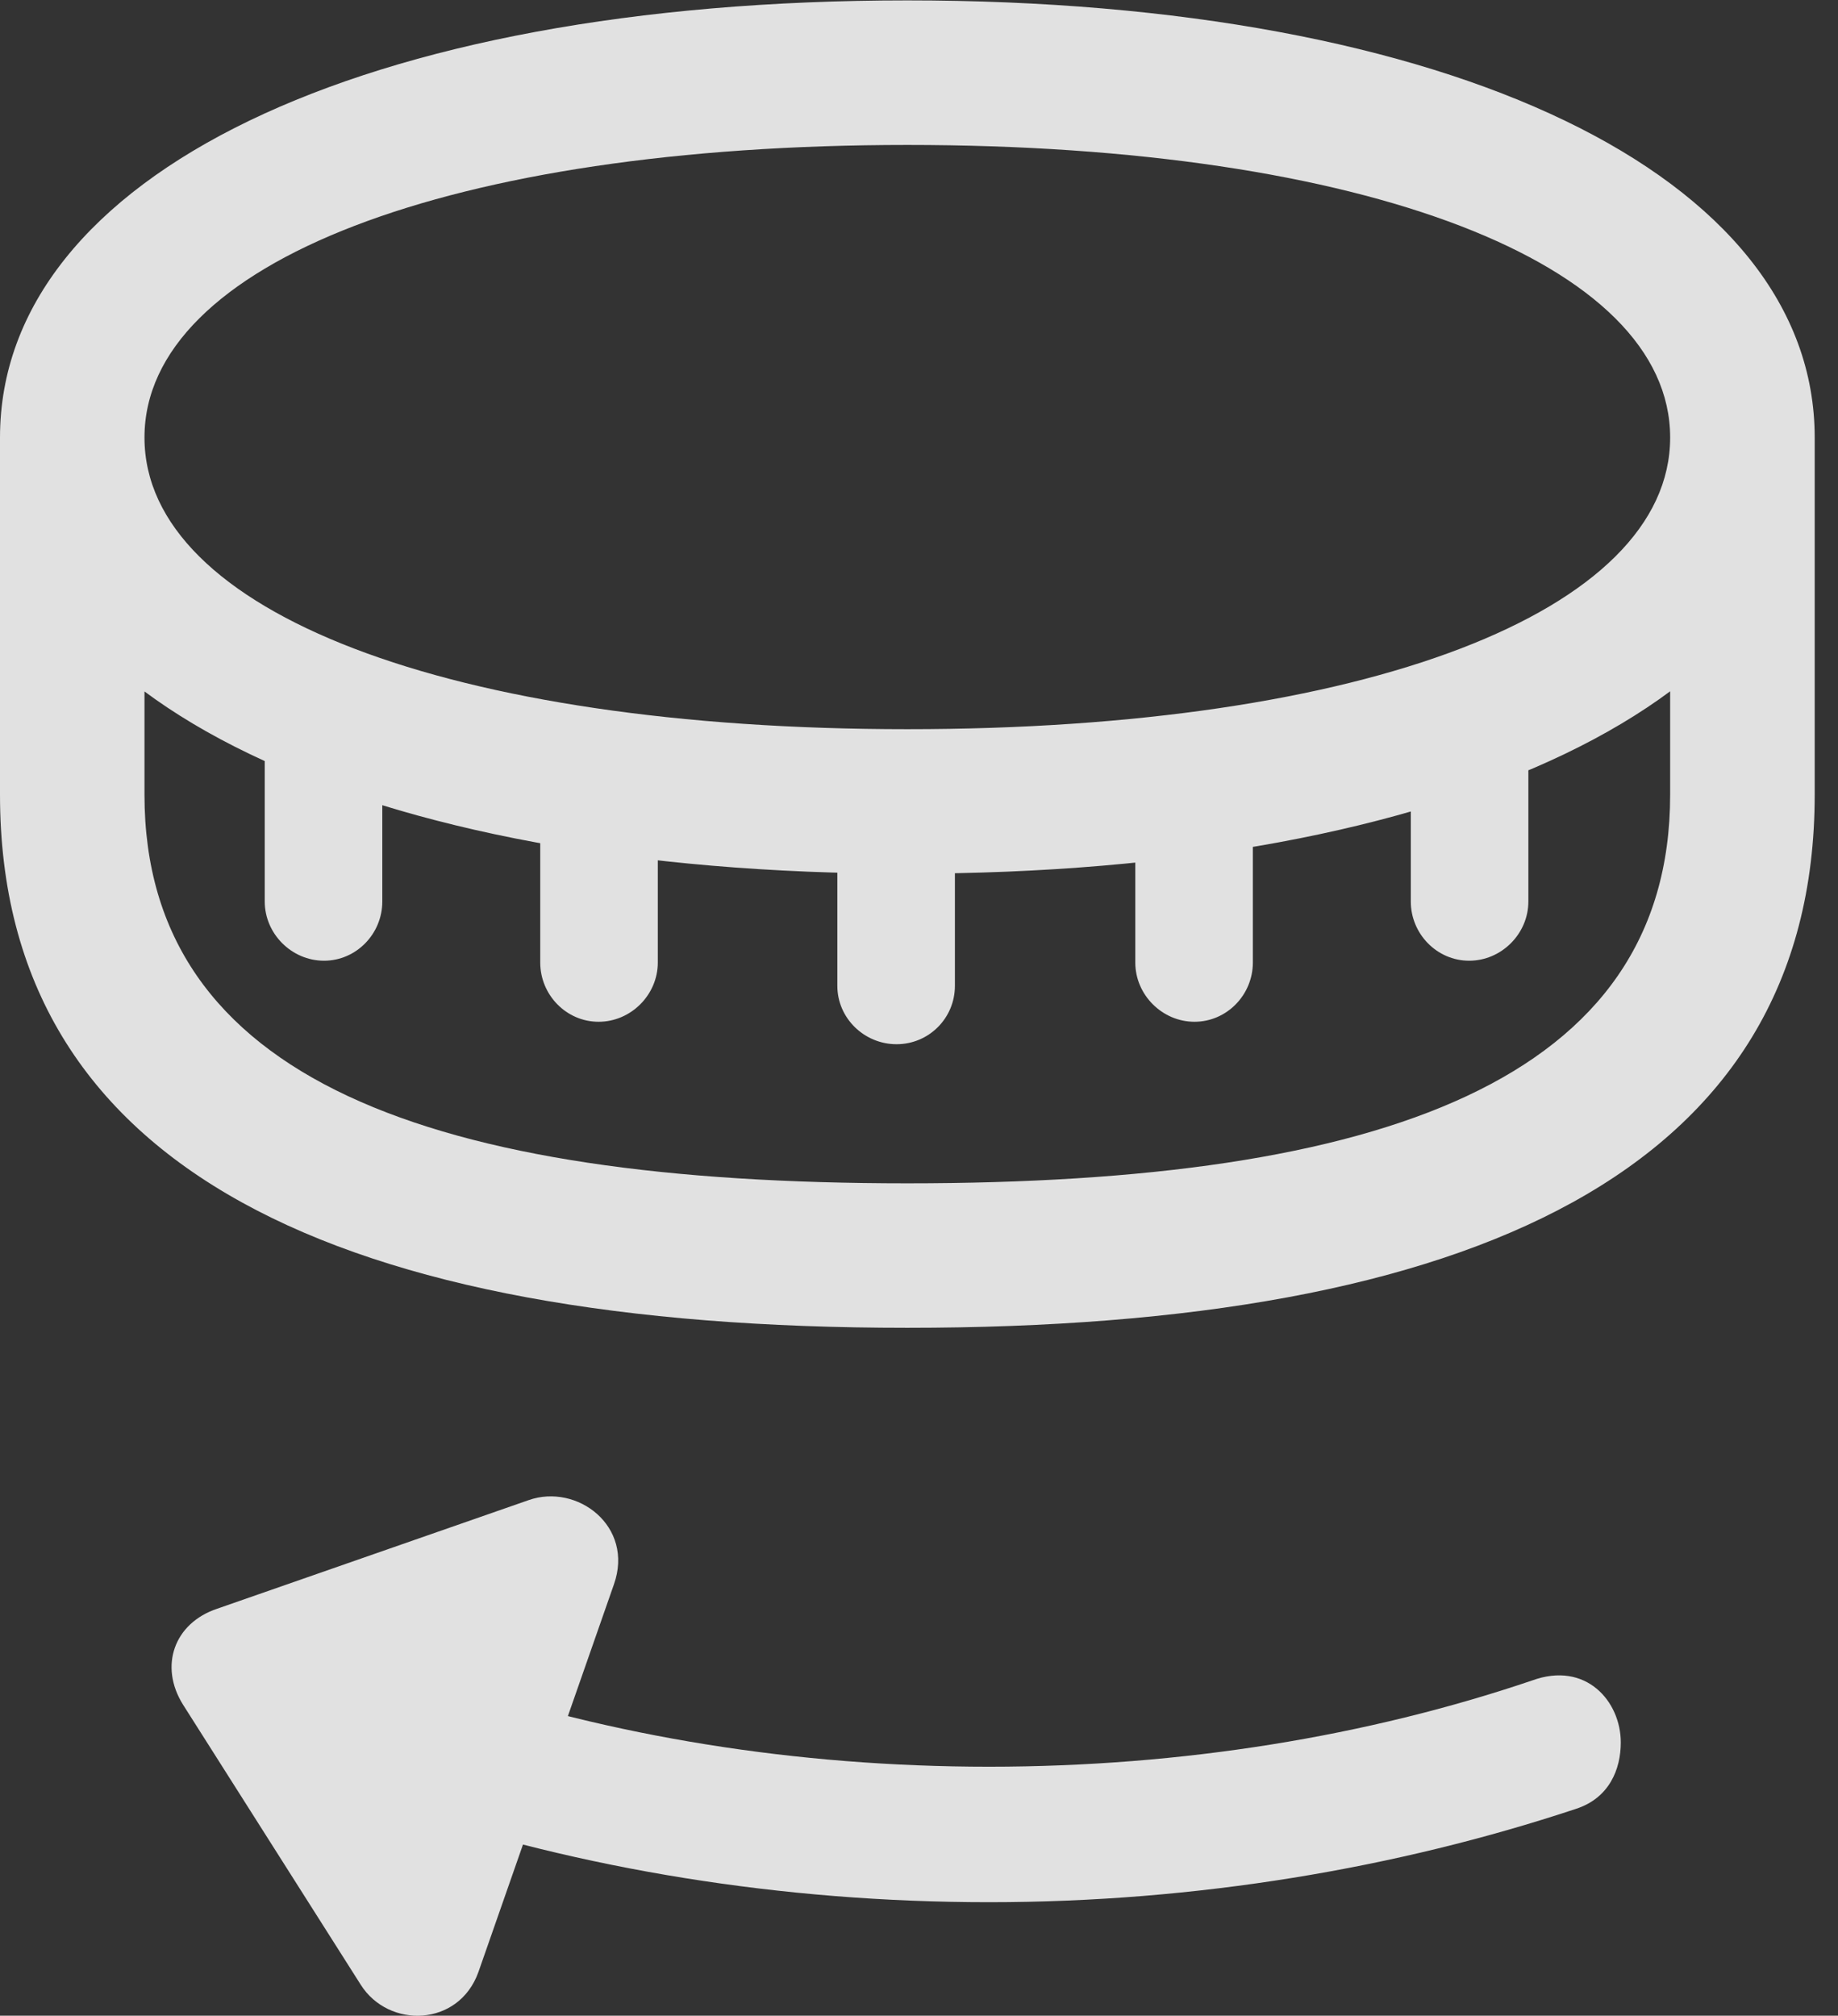 <?xml version="1.0" encoding="UTF-8"?>
<!--Generator: Apple Native CoreSVG 326-->
<!DOCTYPE svg
PUBLIC "-//W3C//DTD SVG 1.1//EN"
       "http://www.w3.org/Graphics/SVG/1.1/DTD/svg11.dtd">
<svg version="1.1" xmlns="http://www.w3.org/2000/svg" xmlns:xlink="http://www.w3.org/1999/xlink" viewBox="0 0 28 30.706">
 <rect x="0" y="0" width="28" height="30.706" fill="#333333" stroke="none"/>
 <g>
  <rect height="30.706" opacity="0" width="28" x="0" y="0"/>
  <path d="M13.822 13.309C22.107 13.309 27.645 10.657 27.645 6.665C27.645 2.672 22.107 0.006 13.822 0.006C5.523 0.006 0 2.672 0 6.665C0 10.657 5.523 13.309 13.822 13.309ZM13.822 11.108C6.85 11.108 2.201 9.317 2.201 6.665C2.201 4.012 6.85 2.208 13.822 2.208C20.795 2.208 25.443 4.012 25.443 6.665C25.443 9.317 20.795 11.108 13.822 11.108ZM13.822 20.227C22.422 20.227 27.645 17.834 27.645 12.106L27.645 6.665L25.443 6.665L25.443 12.106C25.443 16.454 21.055 18.026 13.822 18.026C6.59 18.026 2.201 16.454 2.201 12.106L2.201 6.665L0 6.665L0 12.106C0 17.834 5.209 20.227 13.822 20.227ZM5.824 13.733L5.824 11.176L4.033 11.176L4.033 13.733C4.033 14.225 4.443 14.635 4.936 14.635C5.428 14.635 5.824 14.225 5.824 13.733ZM10.021 14.663L10.021 12.106L8.23 12.106L8.23 14.663C8.23 15.155 8.627 15.565 9.119 15.565C9.611 15.565 10.021 15.155 10.021 14.663ZM14.547 15.018L14.547 12.461L12.756 12.461L12.756 15.018C12.756 15.51 13.166 15.907 13.658 15.907C14.15 15.907 14.547 15.51 14.547 15.018ZM19.086 14.663L19.086 12.106L17.295 12.106L17.295 14.663C17.295 15.155 17.705 15.565 18.197 15.565C18.689 15.565 19.086 15.155 19.086 14.663ZM23.283 13.733L23.283 11.176L21.492 11.176L21.492 13.733C21.492 14.225 21.889 14.635 22.381 14.635C22.873 14.635 23.283 14.225 23.283 13.733Z" fill="white" fill-opacity="0.85"/>
  <path d="M24.691 26.544C24.691 25.915 24.158 25.299 23.338 25.6C20.836 26.448 18.006 26.913 15.066 26.913C12.127 26.913 9.297 26.448 6.809 25.6L6.125 27.555C8.846 28.471 11.908 28.977 15.066 28.977C18.225 28.977 21.287 28.458 24.008 27.555C24.514 27.391 24.691 26.954 24.691 26.544ZM7.287 30.044L9.352 24.137C9.666 23.249 8.791 22.592 8.053 22.852L3.309 24.506C2.652 24.725 2.42 25.381 2.789 25.969L5.496 30.235C5.92 30.905 6.986 30.878 7.287 30.044Z" fill="white" fill-opacity="0.85"/>
 </g>
</svg>
